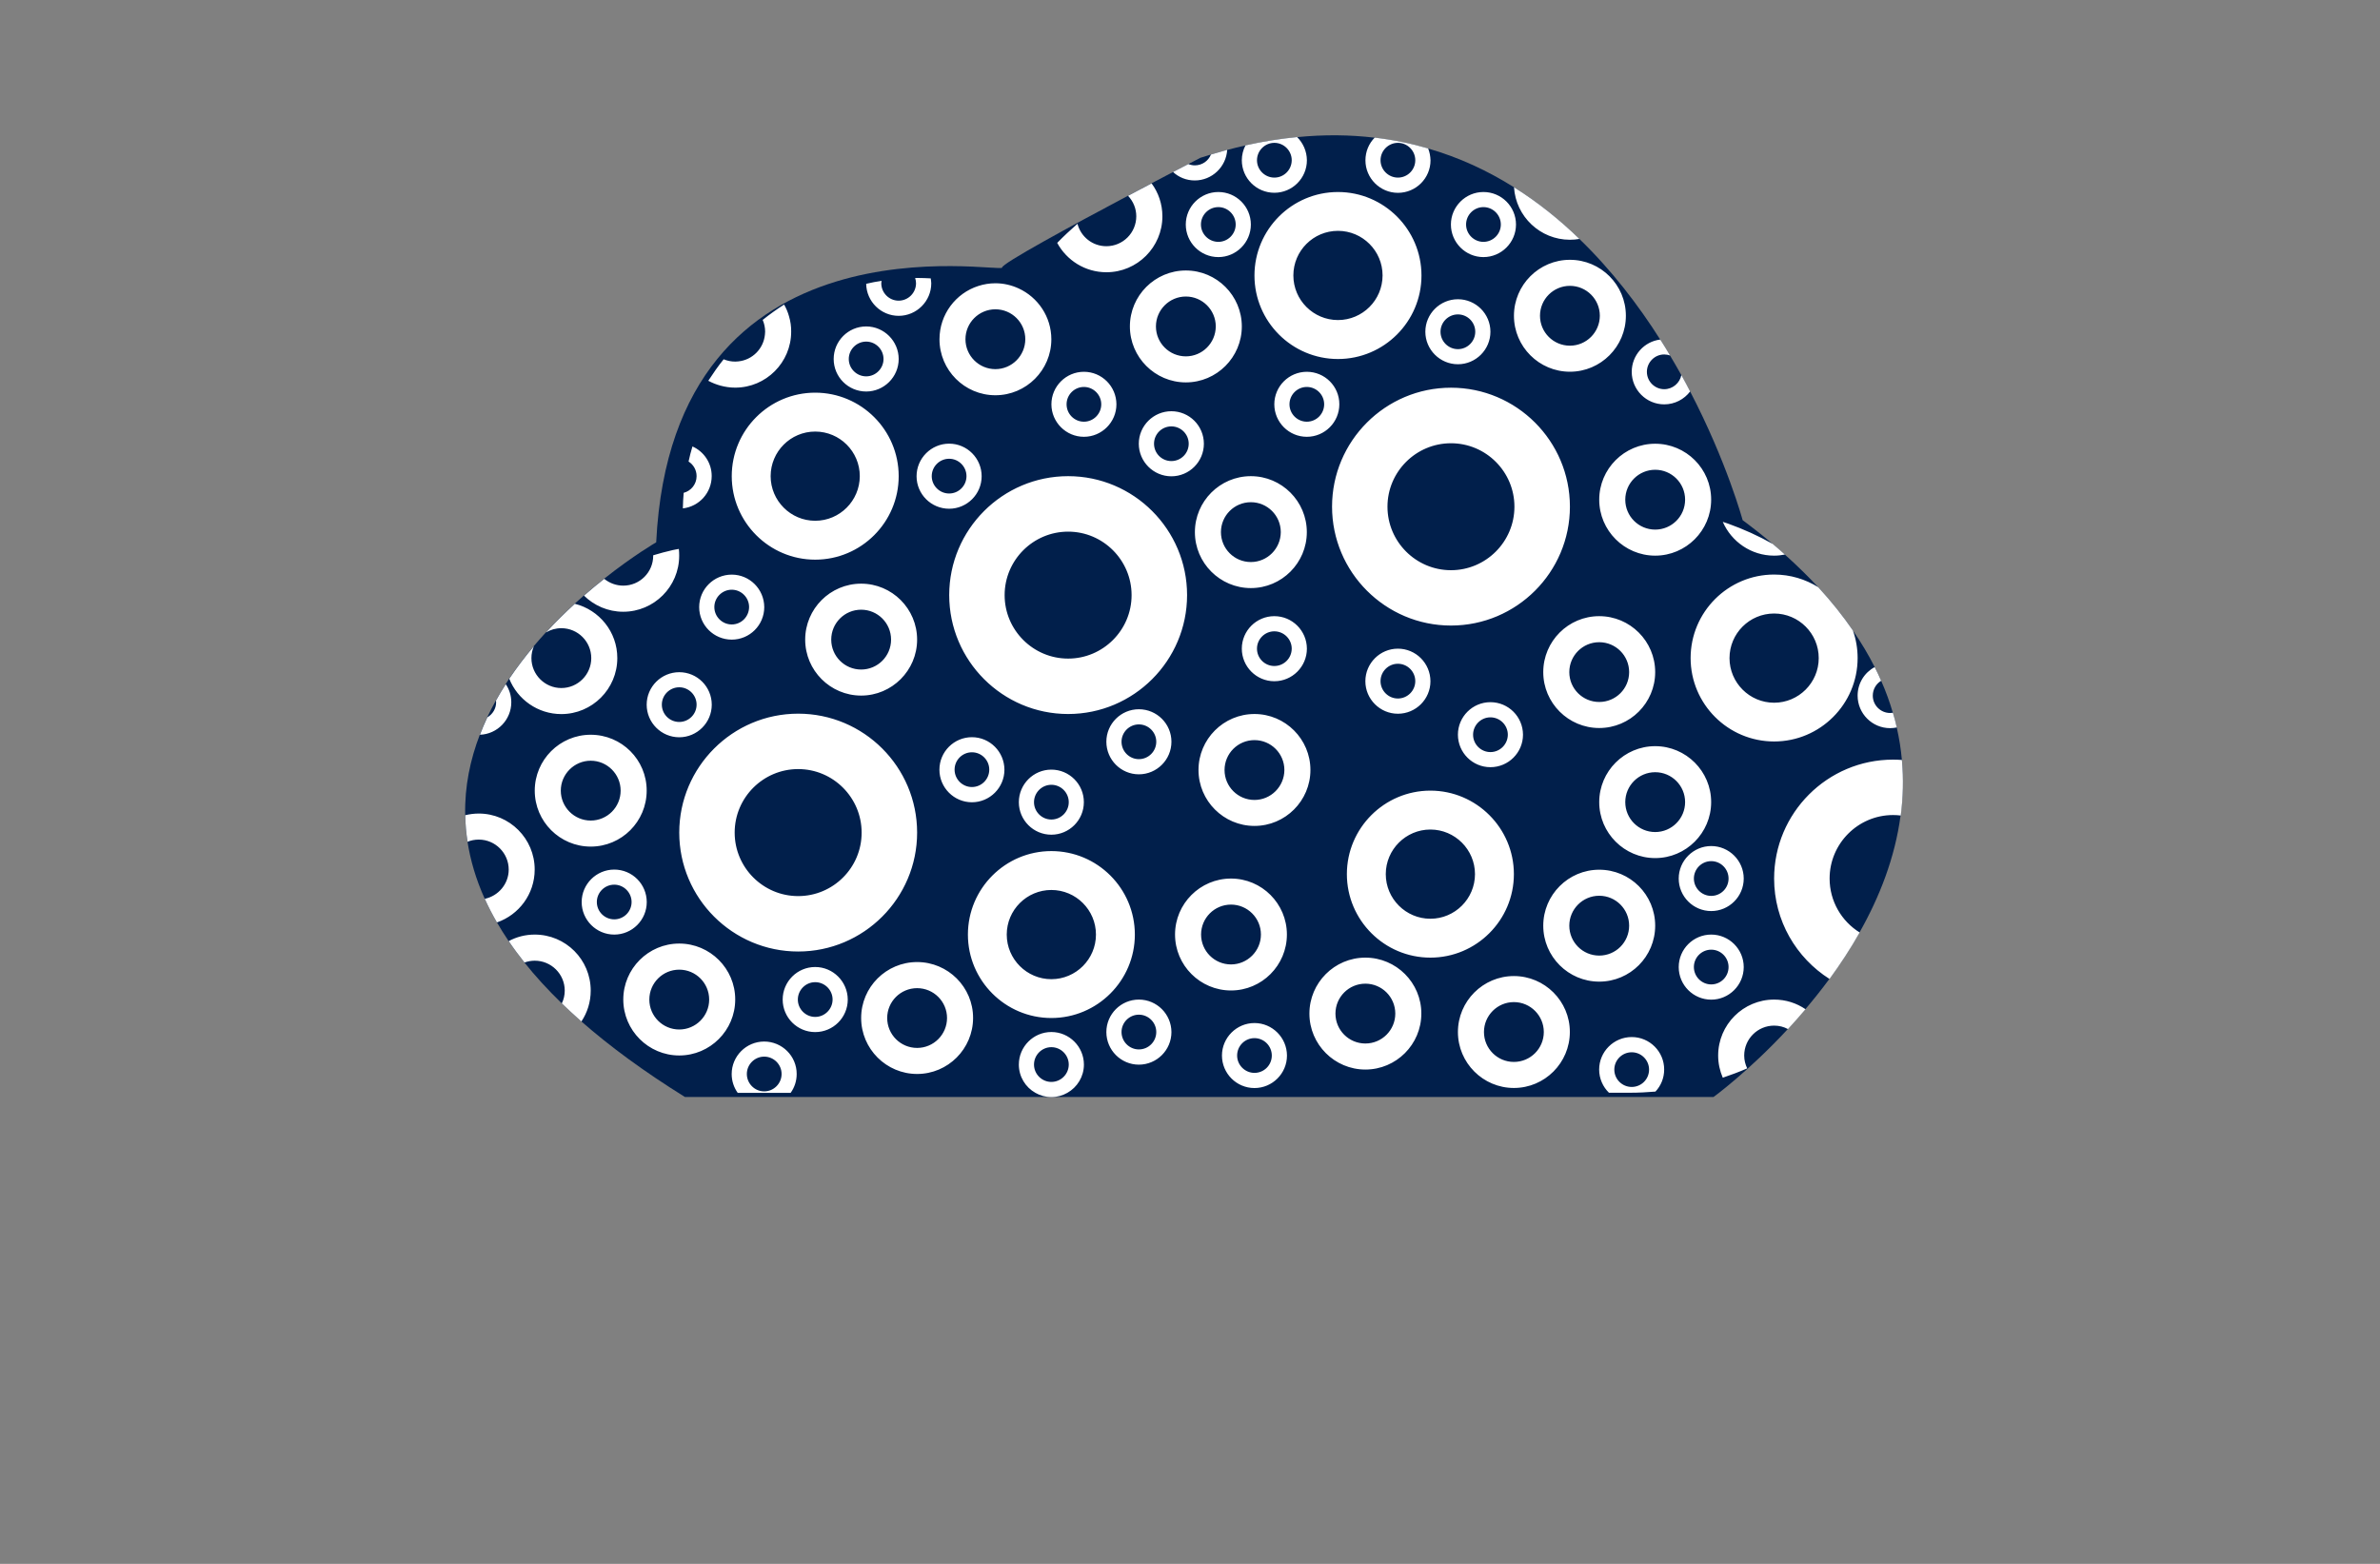 <?xml version="1.0" encoding="utf-8"?>
<!-- Generator: Adobe Illustrator 27.8.1, SVG Export Plug-In . SVG Version: 6.00 Build 0)  -->
<svg version="1.1" id="Layer_1" xmlns="http://www.w3.org/2000/svg" xmlns:xlink="http://www.w3.org/1999/xlink" x="0px" y="0px"
	 viewBox="0 0 350 230" style="enable-background:new 0 0 350 230;" xml:space="preserve">
<rect x="0" y="0" width="350" height="230" fill="#808080" stroke="none"/>
<style type="text/css">
	.st0{fill:#005868;}
	.st1{fill:#FF0087;}
	.st2{fill:#002F44;}
	.st3{fill:#FC9500;}
	.st4{fill:#003144;}
	.st5{fill:#00AAFF;}
	.st6{fill:#00FFE6;}
	.st7{fill:#F46CFF;}
	.st8{fill:#0043FF;}
	.st9{fill:#977D00;}
	.st10{fill-rule:evenodd;clip-rule:evenodd;fill:#5BB200;}
	.st11{fill-rule:evenodd;clip-rule:evenodd;fill:#747C04;}
	.st12{fill:#735500;}
	.st13{fill:#4D0600;}
	.st14{fill-rule:evenodd;clip-rule:evenodd;fill:#FF0074;}
	.st15{fill-rule:evenodd;clip-rule:evenodd;fill:#004972;}
	.st16{fill:#FFDB43;}
	.st17{fill:#34A853;}
	.st18{fill:#4285F4;}
	.st19{fill-rule:evenodd;clip-rule:evenodd;fill:#C2C700;}
	.st20{fill-rule:evenodd;clip-rule:evenodd;fill:#FF0062;}
	.st21{fill-rule:evenodd;clip-rule:evenodd;fill:#C44600;}
	.st22{fill:#02D3BE;}
	.st23{fill:#D3B900;}
	.st24{fill:#0055FF;}
	.st25{fill:#D17315;}
	.st26{fill:#9E580B;}
	.st27{fill:url(#SVGID_1_);}
	.st28{fill:#05ADFC;}
	.st29{fill:#F1F9C2;}
	.st30{fill-rule:evenodd;clip-rule:evenodd;fill:#282000;}
	.st31{fill:#414042;}
	.st32{fill:#002E96;}
	.st33{fill:#231F20;}
	.st34{fill:#FFE01A;}
	.st35{fill:#1C87AE;}
	.st36{fill-rule:evenodd;clip-rule:evenodd;fill:#231F20;}
	.st37{fill-rule:evenodd;clip-rule:evenodd;fill:#AE6219;}
	.st38{fill-rule:evenodd;clip-rule:evenodd;fill:#ED1B2D;}
	.st39{fill-rule:evenodd;clip-rule:evenodd;fill:#FFFFFF;}
	.st40{fill:#2581D1;}
	.st41{fill:#1581B7;}
	.st42{fill:#282828;}
	.st43{fill-rule:evenodd;clip-rule:evenodd;fill:#011F4B;}
	.st44{fill-rule:evenodd;clip-rule:evenodd;fill:#005B96;}
	.st45{fill-rule:evenodd;clip-rule:evenodd;fill:#00BFFF;}
	.st46{fill-rule:evenodd;clip-rule:evenodd;fill:#D3DEE4;}
	.st47{fill-rule:evenodd;clip-rule:evenodd;fill:#E3EDF1;}
	.st48{fill:#00235A;}
	.st49{fill:#003076;}
	.st50{fill:#AE6219;}
	.st51{fill:#00BDFF;}
	.st52{display:none;fill:url(#SVGID_00000014627227286941539310000016854793328337935257_);}
	.st53{fill:none;}
	.st54{fill:#011F4B;}
	.st55{fill:#FFFFFF;}
	.st56{fill-rule:evenodd;clip-rule:evenodd;fill:#F39C12;}
	.st57{fill-rule:evenodd;clip-rule:evenodd;fill:#1297E0;}
	.st58{fill-rule:evenodd;clip-rule:evenodd;fill:#CC7C09;}
	.st59{fill-rule:evenodd;clip-rule:evenodd;fill:#19B5FE;}
	.st60{fill:#EA3560;}
	.st61{fill:#C7E7FF;}
	.st62{fill:#002D4F;}
	.st63{fill:#3382D1;}
</style>
<g>
	<path class="st54" d="M279.69,111.77c-0.14-1.58-0.39-3.17-0.76-4.79c-0.16-0.71-0.35-1.43-0.57-2.15
		c-0.45-1.55-1.02-3.13-1.72-4.71c-0.28-0.66-0.61-1.34-0.95-2.01c-0.89-1.78-1.96-3.57-3.2-5.37c-1.45-2.11-3.14-4.24-5.1-6.37
		c-1.48-1.59-3.11-3.19-4.9-4.8c-0.58-0.52-1.18-1.04-1.81-1.57c-1.37-1.17-2.84-2.33-4.41-3.5c0,0-2.3-8.52-7.73-18.94
		c-0.42-0.79-0.84-1.59-1.29-2.4c-0.53-0.96-1.08-1.91-1.66-2.88c-0.45-0.78-0.94-1.55-1.44-2.34c-3.22-5.08-7.16-10.23-11.89-14.8
		c-2.9-2.8-6.1-5.38-9.62-7.6c-3.83-2.41-8.03-4.38-12.63-5.7c-2.5-0.73-5.13-1.27-7.86-1.59c-3.59-0.43-7.39-0.48-11.41-0.08
		c-2.44,0.24-4.97,0.63-7.59,1.22c-0.89,0.2-1.78,0.42-2.68,0.66c-0.8,0.21-1.59,0.44-2.4,0.68c-0.51,0.15-1.03,0.31-1.55,0.48
		c0,0-0.65,0.34-1.76,0.92c-0.62,0.32-1.37,0.72-2.25,1.17c-0.95,0.49-2.02,1.05-3.17,1.66c-1.09,0.58-2.25,1.19-3.46,1.83
		c-8.37,4.44-18.6,10-18.51,10.56c0.14,0.96-48.45-8.89-50.87,40.41c0,0-3.3,1.9-7.64,5.34c-0.95,0.75-1.95,1.57-2.98,2.47
		c-0.45,0.39-0.9,0.8-1.36,1.21c-1.4,1.29-2.83,2.69-4.24,4.22c-0.6,0.65-1.18,1.32-1.77,2.01c-1.27,1.51-2.49,3.11-3.63,4.79
		c-0.17,0.27-0.35,0.54-0.51,0.81c-0.51,0.78-0.99,1.58-1.44,2.4c-0.45,0.81-0.87,1.62-1.27,2.46c-0.39,0.83-0.76,1.69-1.09,2.56
		c-1.42,3.69-2.25,7.65-2.16,11.84c0.02,1.28,0.13,2.59,0.34,3.91c0.42,2.71,1.23,5.51,2.53,8.39c0.52,1.15,1.11,2.3,1.79,3.47
		c0.52,0.91,1.1,1.83,1.72,2.75c0.7,1.04,1.48,2.09,2.32,3.15c1.57,1.98,3.4,3.98,5.49,6.01c0.91,0.88,1.87,1.77,2.88,2.66
		c4.16,3.65,9.19,7.36,15.24,11.12h151.28c0,0,5.09-3.7,10.92-9.99c0.84-0.92,1.71-1.89,2.58-2.92c1.18-1.39,2.37-2.88,3.53-4.45
		c1.55-2.13,3.07-4.42,4.43-6.84c2.93-5.18,5.22-10.99,6.04-17.21C279.87,117.29,279.95,114.56,279.69,111.77z"/>
	<path class="st55" d="M117.38,104.96c-9.65,0-17.49,7.85-17.49,17.49c0,9.65,7.85,17.49,17.49,17.49s17.49-7.85,17.49-17.49
		C134.87,112.8,127.03,104.96,117.38,104.96z M117.38,131.79c-5.15,0-9.34-4.19-9.34-9.34c0-5.15,4.19-9.34,9.34-9.34
		c5.15,0,9.33,4.2,9.33,9.34C126.72,127.6,122.53,131.79,117.38,131.79z M119.88,57.75c-6.77,0-12.27,5.51-12.27,12.28
		c0,6.77,5.51,12.28,12.27,12.28c6.77,0,12.28-5.51,12.28-12.28C132.16,63.26,126.65,57.75,119.88,57.75z M119.88,76.59
		c-3.61,0-6.55-2.95-6.55-6.56c0-3.62,2.94-6.56,6.55-6.56c3.62,0,6.56,2.94,6.56,6.56C126.43,73.64,123.5,76.59,119.88,76.59z
		 M99.89,98.86c-2.63,0-4.79,2.14-4.79,4.78s2.15,4.79,4.79,4.79c2.63,0,4.78-2.15,4.78-4.79S102.53,98.86,99.89,98.86z
		 M99.89,106.18c-1.41,0-2.56-1.14-2.56-2.55c0-1.4,1.15-2.55,2.56-2.55c1.4,0,2.55,1.15,2.55,2.55
		C102.44,105.04,101.29,106.18,99.89,106.18z M119.88,142.22c-2.63,0-4.78,2.14-4.78,4.79c0,2.63,2.14,4.78,4.78,4.78
		s4.79-2.14,4.79-4.78C124.66,144.37,122.51,142.22,119.88,142.22z M119.88,149.56c-1.4,0-2.55-1.15-2.55-2.55
		c0-1.41,1.15-2.56,2.55-2.56c1.41,0,2.56,1.15,2.56,2.56C122.43,148.41,121.29,149.56,119.88,149.56z M90.33,127.89
		c-2.63,0-4.79,2.14-4.79,4.78c0,2.63,2.15,4.78,4.79,4.78s4.78-2.15,4.78-4.78C95.11,130.03,92.97,127.89,90.33,127.89z
		 M90.33,135.21c-1.41,0-2.56-1.14-2.56-2.55c0-1.4,1.15-2.55,2.56-2.55c1.4,0,2.55,1.15,2.55,2.55
		C92.88,134.08,91.73,135.21,90.33,135.21z M74.38,100.63c-0.51,0.78-0.99,1.58-1.44,2.4c0.02,0.09,0.02,0.16,0.02,0.25
		c0,0.95-0.52,1.77-1.29,2.22c-0.39,0.83-0.76,1.69-1.09,2.56c2.56-0.09,4.61-2.2,4.61-4.78C75.19,102.3,74.9,101.39,74.38,100.63z
		 M136.87,40.94c-0.63-0.03-1.27-0.06-1.91-0.06c-0.12,0-0.26,0.01-0.38,0.01c0.08,0.25,0.13,0.5,0.13,0.77
		c0,1.41-1.15,2.56-2.56,2.56c-1.4,0-2.55-1.15-2.55-2.56c0-0.12,0.02-0.25,0.04-0.36c-0.77,0.11-1.52,0.27-2.26,0.44
		c0.04,2.6,2.17,4.71,4.78,4.71c2.63,0,4.79-2.15,4.79-4.78C136.94,41.42,136.91,41.18,136.87,40.94z M239.96,152.52
		c-2.64,0-4.79,2.15-4.79,4.78c0,1.34,0.56,2.55,1.44,3.41h3.11c1.26,0,2.5-0.07,3.73-0.17c0.8-0.85,1.28-1.99,1.28-3.24
		C244.74,154.67,242.6,152.52,239.96,152.52z M239.96,159.86c-1.41,0-2.56-1.14-2.56-2.55c0-1.41,1.15-2.55,2.56-2.55
		c1.4,0,2.55,1.14,2.55,2.55C242.51,158.72,241.37,159.86,239.96,159.86z M112.38,153.18c-2.63,0-4.78,2.14-4.78,4.78
		c0,1.03,0.33,1.99,0.89,2.77h7.78c0.56-0.78,0.89-1.73,0.89-2.77C117.17,155.32,115.01,153.18,112.38,153.18z M112.38,160.51
		c-1.4,0-2.55-1.15-2.55-2.56c0-1.4,1.15-2.55,2.55-2.55c1.41,0,2.56,1.15,2.56,2.55C114.94,159.36,113.79,160.51,112.38,160.51z
		 M101.83,65.66c-0.22,0.73-0.41,1.47-0.57,2.22c0.71,0.45,1.18,1.24,1.18,2.15c0,1.18-0.81,2.17-1.9,2.45
		c-0.07,0.76-0.1,1.53-0.12,2.29c2.39-0.27,4.24-2.29,4.24-4.75C104.67,68.08,103.5,66.4,101.83,65.66z M107.61,84.51
		c-2.64,0-4.79,2.14-4.79,4.78c0,2.64,2.15,4.78,4.79,4.78s4.78-2.14,4.78-4.78C112.38,86.65,110.24,84.51,107.61,84.51z
		 M107.61,91.84c-1.41,0-2.56-1.15-2.56-2.56c0-1.4,1.15-2.55,2.56-2.55c1.4,0,2.55,1.15,2.55,2.55
		C110.15,90.7,109.01,91.84,107.61,91.84z M126.64,85.84c-4.54,0-8.23,3.7-8.23,8.23c0,4.54,3.7,8.23,8.23,8.23s8.23-3.7,8.23-8.23
		C134.87,89.53,131.18,85.84,126.64,85.84z M126.64,98.47c-2.43,0-4.4-1.97-4.4-4.4s1.97-4.4,4.4-4.4s4.4,1.97,4.4,4.4
		S129.07,98.47,126.64,98.47z M99.83,80.73c-0.3,0.06-0.6,0.1-0.89,0.17c-0.98,0.22-1.93,0.48-2.89,0.77
		c0.01,0.02,0.01,0.04,0.01,0.06c0,2.43-1.97,4.4-4.4,4.4c-1.06,0-2.04-0.38-2.8-1c-0.95,0.75-1.95,1.57-2.98,2.47
		c1.49,1.46,3.52,2.37,5.77,2.37c4.54,0,8.23-3.7,8.23-8.23C99.89,81.38,99.86,81.05,99.83,80.73z M99.89,138.77
		c-4.54,0-8.23,3.7-8.23,8.23c0,4.54,3.7,8.23,8.23,8.23c4.54,0,8.23-3.7,8.23-8.23C108.13,142.47,104.43,138.77,99.89,138.77z
		 M99.89,151.41c-2.43,0-4.4-1.97-4.4-4.4c0-2.43,1.97-4.4,4.4-4.4s4.4,1.97,4.4,4.4C104.29,149.43,102.32,151.41,99.89,151.41z
		 M86.87,108.06c-4.54,0-8.23,3.69-8.23,8.22c0,4.55,3.7,8.23,8.23,8.23c4.55,0,8.23-3.69,8.23-8.23
		C95.11,111.74,91.42,108.06,86.87,108.06z M86.87,120.68c-2.42,0-4.4-1.97-4.4-4.4c0-2.42,1.98-4.4,4.4-4.4
		c2.43,0,4.4,1.98,4.4,4.4C91.27,118.71,89.3,120.68,86.87,120.68z M70.41,119.65c-0.68,0-1.35,0.09-1.99,0.24
		c0.02,1.28,0.13,2.59,0.34,3.91c0.5-0.21,1.06-0.32,1.65-0.32c2.42,0,4.4,1.98,4.4,4.41c0,2.11-1.52,3.88-3.52,4.3
		c0.52,1.15,1.11,2.3,1.79,3.47c3.23-1.11,5.55-4.17,5.55-7.77C78.64,123.35,74.94,119.65,70.41,119.65z M84.53,88.8
		c-1.4,1.29-2.83,2.69-4.24,4.22c0.65-0.4,1.43-0.63,2.26-0.63c2.43,0,4.4,1.97,4.4,4.4c0,2.42-1.97,4.4-4.4,4.4s-4.4-1.98-4.4-4.4
		c0-0.63,0.13-1.22,0.37-1.76c-1.27,1.51-2.49,3.11-3.63,4.79c1.21,3.04,4.19,5.2,7.66,5.2c4.54,0,8.23-3.7,8.23-8.23
		C90.79,92.93,88.12,89.69,84.53,88.8z M78.64,137.45c-1.38,0-2.68,0.34-3.83,0.96c0.7,1.04,1.48,2.09,2.32,3.15
		c0.47-0.17,0.99-0.27,1.51-0.27c2.43,0,4.41,1.97,4.41,4.4c0,0.67-0.15,1.31-0.43,1.88c0.91,0.88,1.87,1.77,2.88,2.66
		c0.87-1.3,1.37-2.86,1.37-4.54C86.87,141.13,83.19,137.45,78.64,137.45z M157.08,70.03c-9.65,0-17.49,7.85-17.49,17.49
		c0,9.65,7.85,17.49,17.49,17.49s17.49-7.85,17.49-17.49C174.57,77.88,166.72,70.03,157.08,70.03z M157.08,96.86
		c-5.15,0-9.34-4.19-9.34-9.33c0-5.15,4.19-9.34,9.34-9.34c5.14,0,9.33,4.19,9.33,9.34C166.41,92.67,162.22,96.86,157.08,96.86z
		 M213.38,57.02c-9.65,0-17.49,7.85-17.49,17.49c0,9.65,7.85,17.49,17.49,17.49c9.65,0,17.49-7.85,17.49-17.49
		C230.87,64.87,223.02,57.02,213.38,57.02z M213.38,83.86c-5.15,0-9.34-4.19-9.34-9.34c0-5.14,4.19-9.33,9.34-9.33
		c5.15,0,9.33,4.19,9.33,9.33C222.71,79.67,218.52,83.86,213.38,83.86z M279.69,111.77c-0.43-0.03-0.86-0.05-1.3-0.05
		c-9.65,0-17.49,7.85-17.49,17.49c0,6.22,3.26,11.67,8.15,14.77c1.55-2.13,3.07-4.42,4.43-6.84c-2.65-1.64-4.42-4.59-4.42-7.93
		c0-5.15,4.19-9.34,9.33-9.34c0.38,0,0.76,0.02,1.13,0.07C279.87,117.29,279.95,114.56,279.69,111.77z M196.76,28.24
		c-6.77,0-12.28,5.51-12.28,12.28c0,6.77,5.51,12.28,12.28,12.28c6.77,0,12.28-5.51,12.28-12.28
		C209.04,33.75,203.52,28.24,196.76,28.24z M196.76,47.07c-3.62,0-6.56-2.94-6.56-6.56c0-3.62,2.94-6.56,6.56-6.56
		c3.61,0,6.56,2.94,6.56,6.56C203.31,44.14,200.37,47.07,196.76,47.07z M154.61,125.17c-6.77,0-12.27,5.51-12.27,12.28
		c0,6.77,5.51,12.27,12.27,12.27c6.77,0,12.28-5.51,12.28-12.27C166.89,130.67,161.39,125.17,154.61,125.17z M154.61,144.01
		c-3.61,0-6.56-2.95-6.56-6.56c0-3.62,2.95-6.56,6.56-6.56c3.62,0,6.56,2.94,6.56,6.56C161.17,141.06,158.23,144.01,154.61,144.01z
		 M272.49,92.73c-1.45-2.11-3.14-4.24-5.1-6.37c-1.88-1.17-4.1-1.86-6.49-1.86c-6.77,0-12.28,5.51-12.28,12.28
		c0,6.77,5.51,12.27,12.28,12.27c6.77,0,12.28-5.51,12.28-12.27C273.18,95.37,272.94,94,272.49,92.73z M260.9,103.35
		c-3.62,0-6.56-2.95-6.56-6.56c0-3.62,2.94-6.56,6.56-6.56c3.62,0,6.56,2.94,6.56,6.56C267.46,100.4,264.52,103.35,260.9,103.35z
		 M210.35,116.28c-6.77,0-12.28,5.51-12.28,12.28c0,6.77,5.51,12.28,12.28,12.28c6.77,0,12.28-5.51,12.28-12.28
		C222.63,121.8,217.12,116.28,210.35,116.28z M210.35,135.12c-3.61,0-6.56-2.94-6.56-6.56c0-3.61,2.95-6.56,6.56-6.56
		c3.61,0,6.56,2.95,6.56,6.56C216.91,132.18,213.96,135.12,210.35,135.12z M179.17,28.24c-2.64,0-4.79,2.15-4.79,4.78
		c0,2.63,2.14,4.79,4.79,4.79c2.63,0,4.78-2.15,4.78-4.79C183.95,30.39,181.81,28.24,179.17,28.24z M179.17,35.57
		c-1.41,0-2.56-1.15-2.56-2.55c0-1.41,1.15-2.56,2.56-2.56c1.4,0,2.55,1.15,2.55,2.56C181.72,34.42,180.57,35.57,179.17,35.57z
		 M139.58,65.25c-2.63,0-4.79,2.15-4.79,4.79s2.15,4.78,4.79,4.78c2.63,0,4.78-2.14,4.78-4.78S142.22,65.25,139.58,65.25z
		 M139.58,72.58c-1.41,0-2.56-1.15-2.56-2.55c0-1.41,1.15-2.56,2.56-2.56c1.4,0,2.55,1.15,2.55,2.56
		C142.13,71.43,140.99,72.58,139.58,72.58z M159.4,54.68c-2.63,0-4.78,2.14-4.78,4.78c0,2.63,2.15,4.78,4.78,4.78
		s4.78-2.15,4.78-4.78C164.17,56.82,162.03,54.68,159.4,54.68z M159.4,62.02c-1.41,0-2.55-1.15-2.55-2.56c0-1.4,1.14-2.55,2.55-2.55
		c1.4,0,2.55,1.15,2.55,2.55C161.95,60.87,160.8,62.02,159.4,62.02z M142.93,108.42c-2.63,0-4.78,2.14-4.78,4.78
		c0,2.63,2.14,4.79,4.78,4.79c2.63,0,4.78-2.15,4.78-4.79C147.7,110.56,145.56,108.42,142.93,108.42z M142.93,115.75
		c-1.4,0-2.55-1.15-2.55-2.56c0-1.4,1.14-2.55,2.55-2.55c1.41,0,2.55,1.15,2.55,2.55C145.48,114.6,144.34,115.75,142.93,115.75z
		 M154.61,113.19c-2.63,0-4.78,2.15-4.78,4.79c0,2.63,2.14,4.78,4.78,4.78c2.63,0,4.78-2.14,4.78-4.78
		C159.4,115.34,157.25,113.19,154.61,113.19z M154.61,120.53c-1.4,0-2.55-1.15-2.55-2.55c0-1.41,1.15-2.56,2.55-2.56
		c1.41,0,2.56,1.15,2.56,2.56C157.17,119.38,156.02,120.53,154.61,120.53z M218.15,28.24c-2.63,0-4.78,2.15-4.78,4.78
		c0,2.63,2.14,4.79,4.78,4.79c2.64,0,4.79-2.15,4.79-4.79C222.94,30.39,220.8,28.24,218.15,28.24z M218.15,35.57
		c-1.4,0-2.55-1.15-2.55-2.55c0-1.41,1.15-2.56,2.55-2.56c1.41,0,2.56,1.15,2.56,2.56C220.71,34.42,219.56,35.57,218.15,35.57z
		 M178.08,22.73c-0.38,0.94-1.3,1.59-2.37,1.59c-0.33,0-0.65-0.07-0.95-0.19c-0.62,0.32-1.37,0.72-2.25,1.17
		c0.84,0.78,1.96,1.24,3.19,1.24c2.54,0,4.62-2,4.77-4.5C179.68,22.26,178.89,22.49,178.08,22.73z M192.18,54.68
		c-2.63,0-4.78,2.14-4.78,4.78c0,2.63,2.14,4.78,4.78,4.78s4.78-2.15,4.78-4.78C196.97,56.82,194.82,54.68,192.18,54.68z
		 M192.18,62.02c-1.4,0-2.55-1.15-2.55-2.56c0-1.4,1.14-2.55,2.55-2.55s2.55,1.15,2.55,2.55C194.73,60.87,193.59,62.02,192.18,62.02
		z M172.26,60.48c-2.63,0-4.79,2.14-4.79,4.78c0,2.63,2.15,4.79,4.79,4.79s4.78-2.15,4.78-4.79
		C177.04,62.62,174.9,60.48,172.26,60.48z M172.26,67.81c-1.41,0-2.55-1.14-2.55-2.55c0-1.41,1.14-2.55,2.55-2.55
		c1.4,0,2.55,1.14,2.55,2.55C174.81,66.67,173.67,67.81,172.26,67.81z M278.37,104.83c-0.13,0.02-0.27,0.03-0.41,0.03
		c-1.4,0-2.55-1.14-2.55-2.55c0-0.93,0.49-1.74,1.23-2.19c-0.28-0.66-0.61-1.34-0.95-2.01c-1.5,0.8-2.51,2.38-2.51,4.2
		c0,2.63,2.14,4.78,4.78,4.78c0.33,0,0.66-0.04,0.98-0.1C278.78,106.27,278.59,105.55,278.37,104.83z M251.65,137.45
		c-2.63,0-4.78,2.14-4.78,4.78c0,2.64,2.14,4.79,4.78,4.79c2.63,0,4.78-2.15,4.78-4.79C256.43,139.59,254.28,137.45,251.65,137.45z
		 M251.65,144.78c-1.4,0-2.55-1.15-2.55-2.56c0-1.4,1.14-2.55,2.55-2.55c1.41,0,2.55,1.15,2.55,2.55
		C254.2,143.64,253.06,144.78,251.65,144.78z M251.65,124.43c-2.63,0-4.78,2.15-4.78,4.78c0,2.63,2.14,4.78,4.78,4.78
		c2.63,0,4.78-2.14,4.78-4.78C256.43,126.58,254.28,124.43,251.65,124.43z M251.65,131.76c-1.4,0-2.55-1.15-2.55-2.55
		c0-1.41,1.14-2.56,2.55-2.56c1.41,0,2.55,1.15,2.55,2.56C254.2,130.62,253.06,131.76,251.65,131.76z M210.02,21.83
		c-2.5-0.73-5.13-1.27-7.86-1.59c-0.85,0.86-1.36,2.04-1.36,3.34c0,2.63,2.15,4.78,4.78,4.78c2.64,0,4.79-2.14,4.79-4.78
		C210.35,22.96,210.24,22.37,210.02,21.83z M205.58,26.12c-1.41,0-2.56-1.15-2.56-2.55c0-1.41,1.15-2.56,2.56-2.56
		c1.4,0,2.55,1.15,2.55,2.56C208.13,24.98,206.98,26.12,205.58,26.12z M167.48,147.01c-2.63,0-4.78,2.14-4.78,4.78
		c0,2.63,2.14,4.79,4.78,4.79c2.64,0,4.79-2.15,4.79-4.79C172.26,149.15,170.12,147.01,167.48,147.01z M167.48,154.34
		c-1.4,0-2.55-1.15-2.55-2.56c0-1.4,1.15-2.55,2.55-2.55c1.41,0,2.56,1.15,2.56,2.55C170.04,153.2,168.89,154.34,167.48,154.34z
		 M184.48,150.46c-2.63,0-4.78,2.15-4.78,4.78c0,2.63,2.14,4.78,4.78,4.78c2.63,0,4.78-2.14,4.78-4.78
		C189.25,152.61,187.11,150.46,184.48,150.46z M184.48,157.79c-1.4,0-2.55-1.15-2.55-2.55c0-1.41,1.14-2.56,2.55-2.56
		c1.41,0,2.55,1.15,2.55,2.56C187.03,156.65,185.89,157.79,184.48,157.79z M205.57,95.4c-2.62,0-4.78,2.14-4.78,4.79
		c0,2.63,2.15,4.78,4.78,4.78c2.64,0,4.79-2.14,4.79-4.78C210.35,97.54,208.21,95.4,205.57,95.4z M205.57,102.73
		c-1.4,0-2.55-1.15-2.55-2.55c0-1.41,1.15-2.56,2.55-2.56c1.41,0,2.56,1.15,2.56,2.56C208.13,101.58,206.98,102.73,205.57,102.73z
		 M167.48,104.31c-2.63,0-4.78,2.14-4.78,4.78s2.14,4.79,4.78,4.79c2.64,0,4.79-2.15,4.79-4.79S170.12,104.31,167.48,104.31z
		 M167.48,111.65c-1.4,0-2.55-1.15-2.55-2.56c0-1.4,1.15-2.55,2.55-2.55c1.41,0,2.56,1.15,2.56,2.55
		C170.04,110.5,168.89,111.65,167.48,111.65z M187.4,90.62c-2.63,0-4.78,2.14-4.78,4.78c0,2.63,2.14,4.79,4.78,4.79
		c2.64,0,4.79-2.15,4.79-4.79C192.18,92.76,190.04,90.62,187.4,90.62z M187.4,97.95c-1.4,0-2.55-1.14-2.55-2.55
		c0-1.4,1.15-2.55,2.55-2.55c1.41,0,2.56,1.15,2.56,2.55C189.95,96.81,188.81,97.95,187.4,97.95z M214.4,44.01
		c-2.63,0-4.79,2.14-4.79,4.78c0,2.63,2.15,4.78,4.79,4.78c2.63,0,4.78-2.15,4.78-4.78C219.18,46.15,217.03,44.01,214.4,44.01z
		 M214.4,51.35c-1.41,0-2.56-1.15-2.56-2.56c0-1.4,1.15-2.55,2.56-2.55c1.4,0,2.55,1.14,2.55,2.55S215.8,51.35,214.4,51.35z
		 M219.18,103.27c-2.63,0-4.78,2.14-4.78,4.78c0,2.63,2.14,4.78,4.78,4.78c2.64,0,4.79-2.14,4.79-4.78
		C223.96,105.41,221.82,103.27,219.18,103.27z M219.18,110.61c-1.4,0-2.55-1.15-2.55-2.55c0-1.41,1.15-2.56,2.55-2.56
		c1.41,0,2.56,1.15,2.56,2.56C221.73,109.46,220.59,110.61,219.18,110.61z M247.26,55.16c-0.23,1.17-1.27,2.08-2.52,2.08
		c-1.4,0-2.55-1.15-2.55-2.55c0-1.41,1.15-2.56,2.55-2.56c0.3,0,0.6,0.06,0.86,0.15c-0.45-0.78-0.94-1.55-1.44-2.34
		c-2.36,0.28-4.2,2.3-4.2,4.75c0,2.63,2.14,4.78,4.78,4.78c1.55,0,2.94-0.75,3.81-1.9C248.13,56.77,247.71,55.96,247.26,55.16z
		 M184.48,105.01c-4.54,0-8.23,3.7-8.23,8.23c0,4.54,3.7,8.23,8.23,8.23c4.54,0,8.23-3.7,8.23-8.23
		C192.71,108.71,189.02,105.01,184.48,105.01z M184.48,117.65c-2.43,0-4.4-1.97-4.4-4.4c0-2.43,1.97-4.4,4.4-4.4
		c2.43,0,4.4,1.97,4.4,4.4C188.87,115.67,186.9,117.65,184.48,117.65z M134.87,141.49c-4.54,0-8.23,3.69-8.23,8.22
		c0,4.55,3.7,8.24,8.23,8.24c4.54,0,8.23-3.7,8.23-8.24C143.11,145.18,139.41,141.49,134.87,141.49z M134.87,154.12
		c-2.43,0-4.4-1.97-4.4-4.4c0-2.42,1.97-4.39,4.4-4.39c2.43,0,4.4,1.97,4.4,4.39C139.27,152.14,137.3,154.12,134.87,154.12z
		 M200.79,140.84c-4.54,0-8.23,3.7-8.23,8.23c0,4.54,3.7,8.23,8.23,8.23c4.54,0,8.23-3.7,8.23-8.23
		C209.03,144.54,205.33,140.84,200.79,140.84z M200.79,153.47c-2.43,0-4.4-1.97-4.4-4.4c0-2.43,1.97-4.4,4.4-4.4s4.4,1.97,4.4,4.4
		C205.19,151.5,203.22,153.47,200.79,153.47z M174.39,39.78c-4.54,0-8.23,3.7-8.23,8.23s3.7,8.23,8.23,8.23
		c4.54,0,8.23-3.7,8.23-8.23S178.93,39.78,174.39,39.78z M174.39,52.41c-2.43,0-4.4-1.97-4.4-4.4c0-2.42,1.97-4.4,4.4-4.4
		c2.43,0,4.4,1.98,4.4,4.4C178.78,50.44,176.81,52.41,174.39,52.41z M169.35,26.97c-1.09,0.58-2.25,1.19-3.46,1.83
		c0.75,0.79,1.21,1.85,1.21,3.01c0,2.43-1.97,4.4-4.4,4.4c-2.05,0-3.76-1.4-4.25-3.3c-1.03,0.9-2.03,1.84-2.98,2.81
		c1.39,2.57,4.11,4.32,7.24,4.32c4.54,0,8.23-3.7,8.23-8.23C170.94,30,170.35,28.32,169.35,26.97z M183.95,70.03
		c-4.54,0-8.23,3.7-8.23,8.23c0,4.54,3.7,8.23,8.23,8.23c4.54,0,8.23-3.7,8.23-8.23C192.18,73.73,188.49,70.03,183.95,70.03z
		 M183.95,82.66c-2.43,0-4.4-1.97-4.4-4.4c0-2.43,1.97-4.4,4.4-4.4s4.4,1.97,4.4,4.4C188.34,80.69,186.37,82.66,183.95,82.66z
		 M260.69,79.99c-2.08-1.17-4.28-2.16-6.56-2.98c-0.26-0.09-0.52-0.17-0.78-0.26c1.27,2.92,4.18,4.97,7.55,4.97
		c0.54,0,1.07-0.06,1.59-0.16C261.92,81.04,261.31,80.52,260.69,79.99z M230.87,38.21c-4.54,0-8.23,3.7-8.23,8.23
		c0,4.54,3.7,8.23,8.23,8.23c4.54,0,8.23-3.7,8.23-8.23C239.1,41.91,235.41,38.21,230.87,38.21z M230.87,50.84
		c-2.43,0-4.4-1.97-4.4-4.4c0-2.43,1.97-4.4,4.4-4.4c2.43,0,4.4,1.97,4.4,4.4C235.26,48.87,233.29,50.84,230.87,50.84z
		 M243.41,65.26c-4.54,0-8.23,3.7-8.23,8.23c0,4.54,3.7,8.23,8.23,8.23c4.54,0,8.23-3.7,8.23-8.23
		C251.65,68.95,247.95,65.26,243.41,65.26z M243.41,77.89c-2.43,0-4.4-1.97-4.4-4.4s1.97-4.4,4.4-4.4s4.4,1.97,4.4,4.4
		S245.84,77.89,243.41,77.89z M222.65,27.54c0.26,4.3,3.85,7.72,8.22,7.72c0.47,0,0.95-0.04,1.4-0.12
		C229.37,32.33,226.17,29.75,222.65,27.54z M181.03,129.21c-4.54,0-8.23,3.7-8.23,8.23c0,4.54,3.7,8.23,8.23,8.23
		c4.54,0,8.22-3.7,8.22-8.23C189.25,132.91,185.57,129.21,181.03,129.21z M181.03,141.84c-2.43,0-4.4-1.97-4.4-4.4s1.97-4.4,4.4-4.4
		c2.42,0,4.4,1.97,4.4,4.4S183.44,141.84,181.03,141.84z M222.63,143.55c-4.54,0-8.23,3.7-8.23,8.23c0,4.54,3.7,8.23,8.23,8.23
		c4.54,0,8.23-3.7,8.23-8.23C230.87,147.25,227.17,143.55,222.63,143.55z M222.63,156.18c-2.43,0-4.4-1.97-4.4-4.4
		c0-2.42,1.97-4.4,4.4-4.4c2.43,0,4.4,1.98,4.4,4.4C227.03,154.21,225.06,156.18,222.63,156.18z M235.18,90.62
		c-4.54,0-8.23,3.69-8.23,8.23c0,4.54,3.7,8.22,8.23,8.22c4.54,0,8.23-3.69,8.23-8.22C243.41,94.31,239.72,90.62,235.18,90.62z
		 M235.18,103.24c-2.43,0-4.4-1.96-4.4-4.39c0-2.43,1.97-4.4,4.4-4.4c2.43,0,4.4,1.97,4.4,4.4
		C239.58,101.28,237.61,103.24,235.18,103.24z M235.18,127.91c-4.54,0-8.23,3.7-8.23,8.23c0,4.55,3.7,8.23,8.23,8.23
		c4.55,0,8.23-3.69,8.23-8.23C243.41,131.6,239.73,127.91,235.18,127.91z M235.18,140.54c-2.43,0-4.4-1.97-4.4-4.4
		c0-2.42,1.97-4.4,4.4-4.4c2.43,0,4.4,1.97,4.4,4.4C239.58,138.57,237.61,140.54,235.18,140.54z M260.9,147.01
		c-4.54,0-8.23,3.69-8.23,8.23c0,1.16,0.25,2.26,0.68,3.26c1.22-0.41,2.42-0.86,3.59-1.37c-0.27-0.57-0.44-1.21-0.44-1.89
		c0-2.43,1.97-4.4,4.4-4.4c0.74,0,1.43,0.18,2.04,0.51c0.84-0.92,1.71-1.89,2.58-2.92C264.2,147.53,262.62,147.01,260.9,147.01z
		 M243.41,109.74c-4.54,0-8.23,3.7-8.23,8.23c0,4.54,3.7,8.23,8.23,8.23c4.54,0,8.23-3.7,8.23-8.23
		C251.65,113.44,247.95,109.74,243.41,109.74z M243.41,122.37c-2.43,0-4.4-1.97-4.4-4.4c0-2.43,1.97-4.4,4.4-4.4s4.4,1.97,4.4,4.4
		C247.81,120.39,245.84,122.37,243.41,122.37z M154.61,151.78c-2.63,0-4.78,2.15-4.78,4.79c0,1.78,0.98,3.34,2.43,4.15
		c0.69,0.4,1.5,0.63,2.35,0.63c0.86,0,1.66-0.23,2.36-0.63c1.44-0.81,2.43-2.37,2.43-4.15C159.4,153.94,157.25,151.78,154.61,151.78
		z M154.61,159.12c-1.4,0-2.55-1.15-2.55-2.55c0-1.41,1.15-2.56,2.55-2.56c1.41,0,2.56,1.15,2.56,2.56
		C157.17,157.97,156.02,159.12,154.61,159.12z M116.04,46.55c-0.17-0.63-0.42-1.21-0.73-1.76c-1.09,0.7-2.14,1.45-3.15,2.26
		c0.23,0.53,0.36,1.12,0.36,1.73c0,0.14-0.01,0.28-0.03,0.43c-0.2,2.08-1.85,3.73-3.91,3.94c-0.15,0.02-0.3,0.03-0.45,0.03
		c-0.61,0-1.18-0.12-1.71-0.34c-0.81,1-1.55,2.07-2.26,3.16c0.56,0.3,1.16,0.54,1.77,0.71c0.7,0.19,1.43,0.3,2.19,0.3
		c4.54,0,8.23-3.7,8.23-8.23C116.36,48.01,116.25,47.26,116.04,46.55z M149.8,42.42c-1.04-0.48-2.2-0.76-3.42-0.76
		c-0.87,0-1.71,0.14-2.51,0.4c-3.31,1.06-5.71,4.17-5.71,7.84c0,4.54,3.69,8.23,8.22,8.23c4.54,0,8.23-3.7,8.23-8.23
		C154.61,46.58,152.63,43.72,149.8,42.42z M146.38,54.29c-2.42,0-4.4-1.97-4.4-4.4c0-2.43,1.98-4.4,4.4-4.4c2.43,0,4.4,1.97,4.4,4.4
		C150.77,52.32,148.8,54.29,146.38,54.29z M127.38,48.01c-2.64,0-4.78,2.15-4.78,4.79s2.14,4.78,4.78,4.78
		c2.63,0,4.78-2.15,4.78-4.78S130.01,48.01,127.38,48.01z M127.38,55.35c-1.41,0-2.56-1.15-2.56-2.55c0-1.41,1.15-2.56,2.56-2.56
		c1.4,0,2.55,1.15,2.55,2.56C129.93,54.2,128.78,55.35,127.38,55.35z M190.75,20.16c-2.44,0.24-4.97,0.63-7.59,1.22
		c-0.34,0.65-0.54,1.4-0.54,2.19c0,2.63,2.14,4.78,4.79,4.78c2.63,0,4.78-2.14,4.78-4.78C192.18,22.24,191.63,21.03,190.75,20.16z
		 M187.41,26.12c-1.41,0-2.56-1.15-2.56-2.55c0-1.41,1.15-2.56,2.56-2.56c1.4,0,2.55,1.15,2.55,2.56
		C189.95,24.98,188.81,26.12,187.41,26.12z"/>
</g>
</svg>
